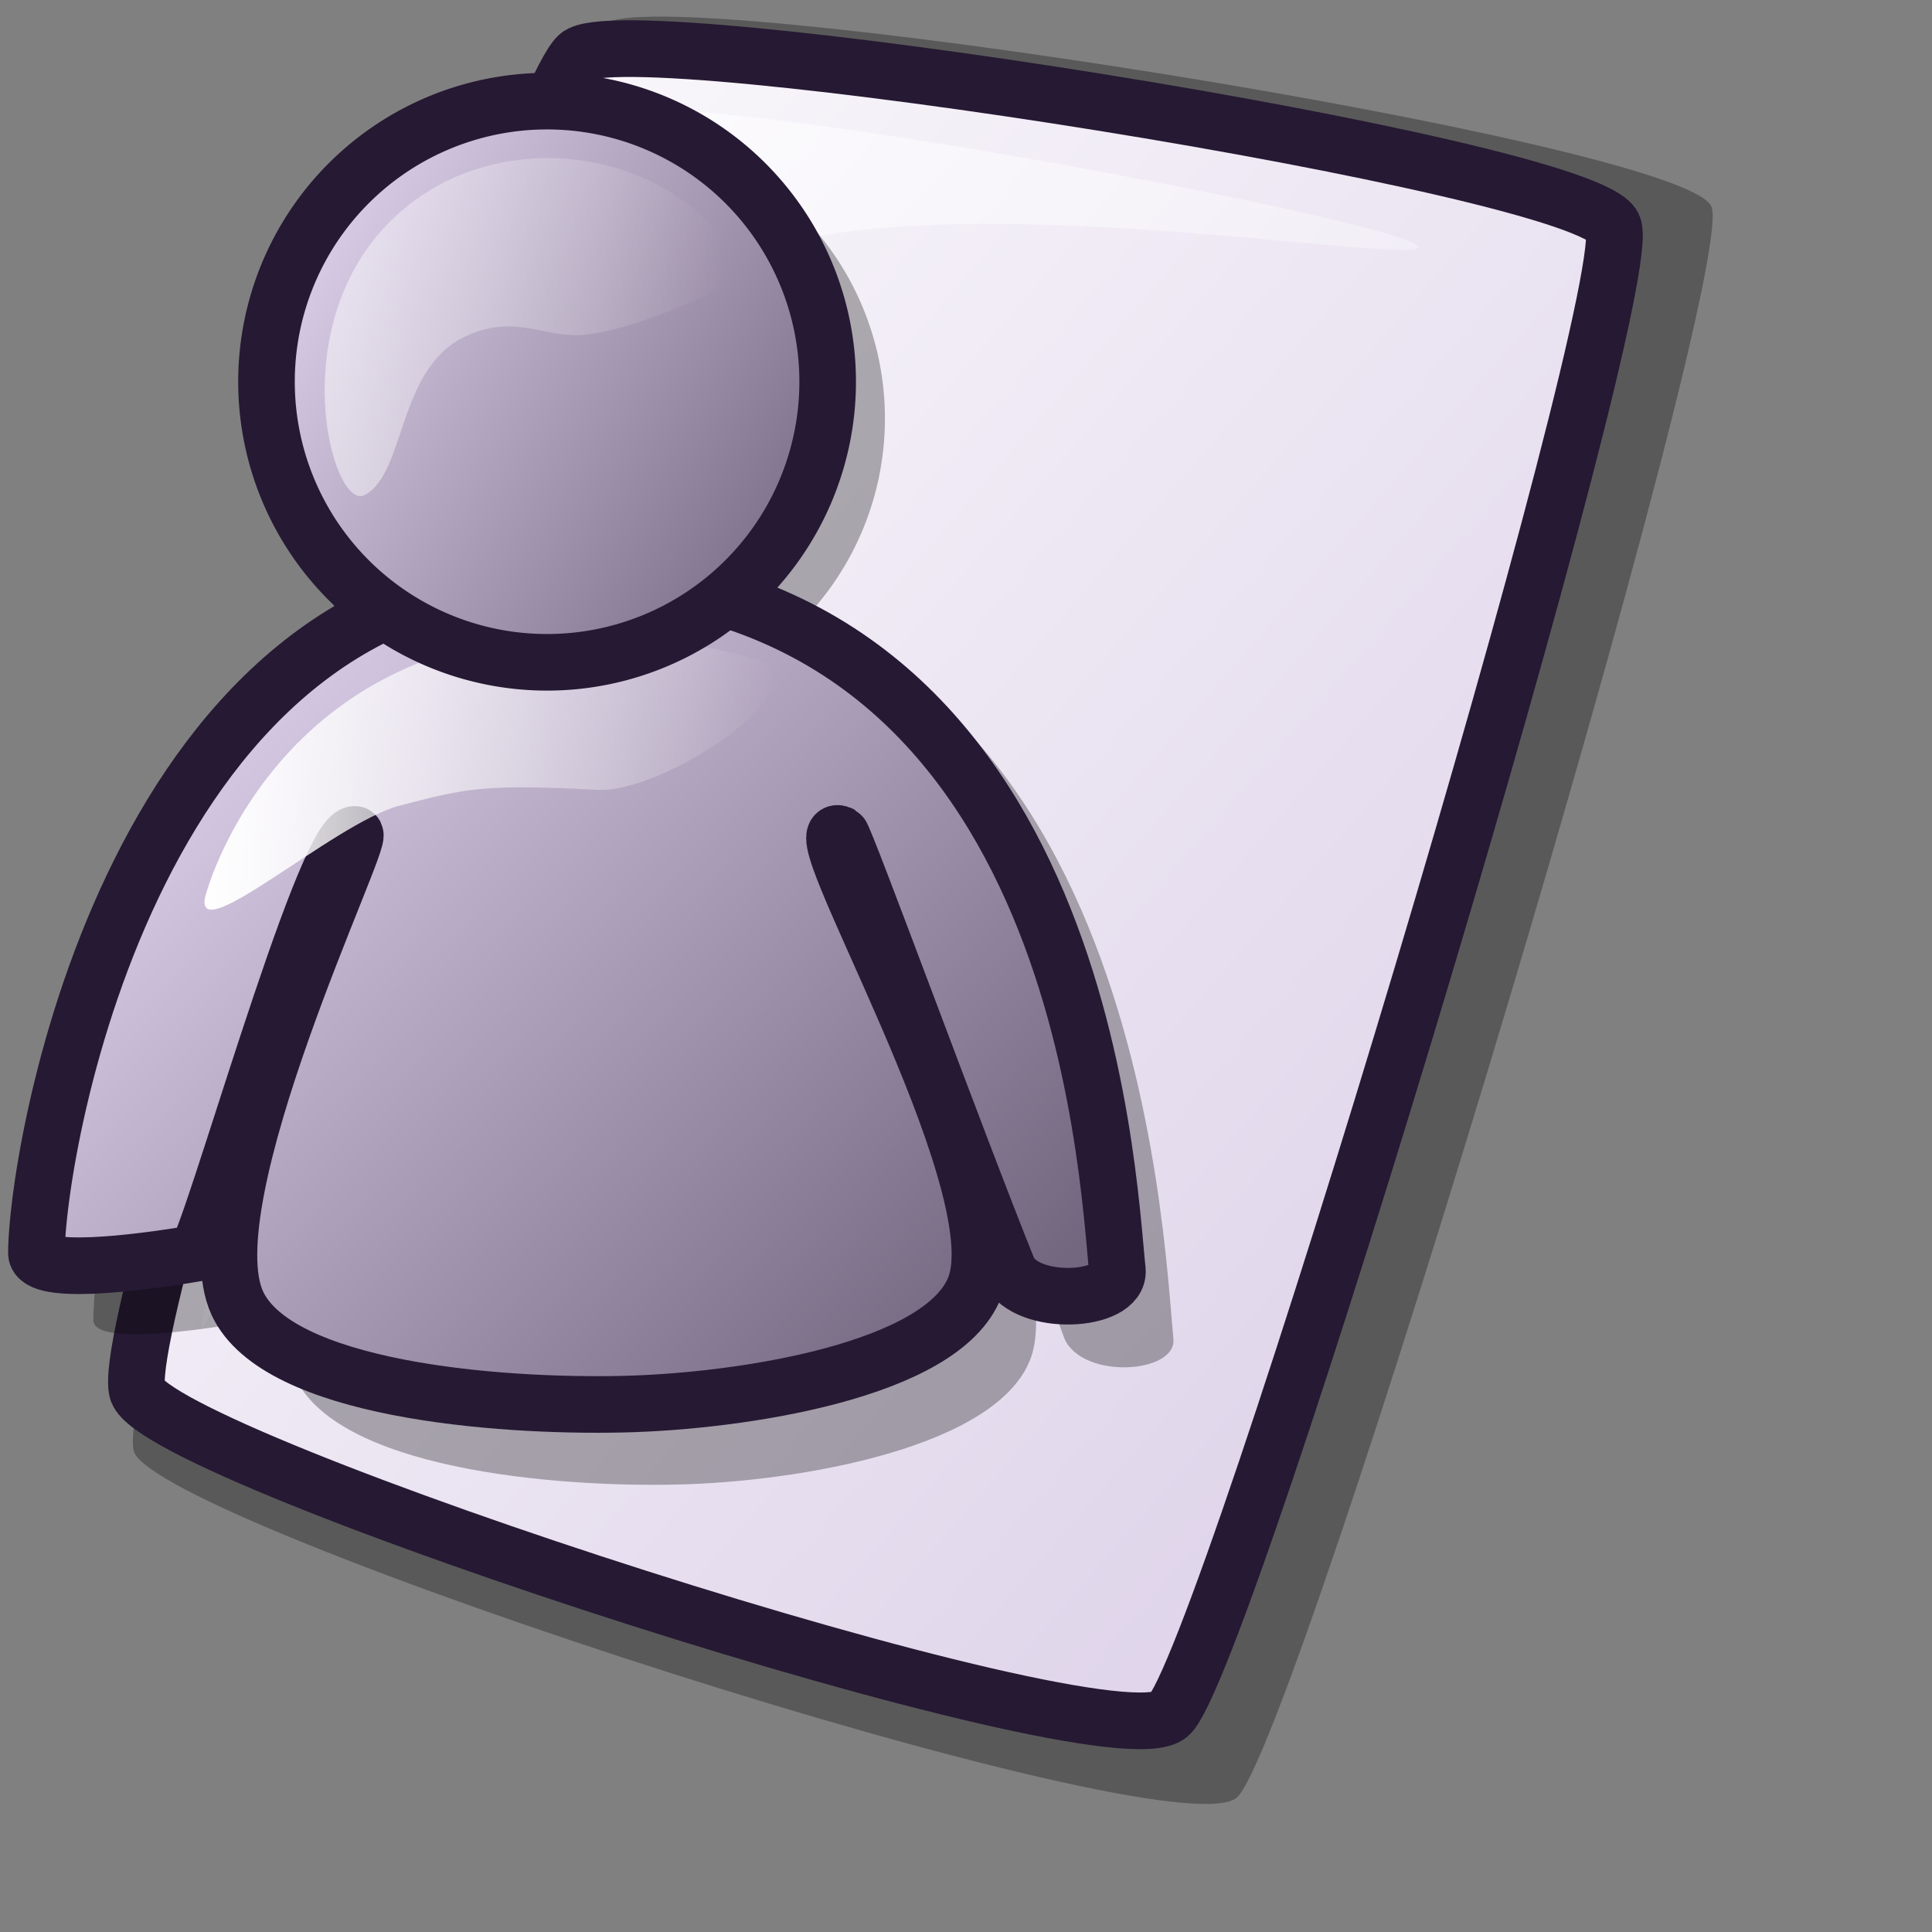 <?xml version="1.0" encoding="UTF-8" standalone="no"?>
<!-- Created with Inkscape (http://www.inkscape.org/) -->
<svg
   xmlns:dc="http://purl.org/dc/elements/1.1/"
   xmlns:cc="http://web.resource.org/cc/"
   xmlns:rdf="http://www.w3.org/1999/02/22-rdf-syntax-ns#"
   xmlns:svg="http://www.w3.org/2000/svg"
   xmlns="http://www.w3.org/2000/svg"
   xmlns:xlink="http://www.w3.org/1999/xlink"
   xmlns:sodipodi="http://inkscape.sourceforge.net/DTD/sodipodi-0.dtd"
   xmlns:inkscape="http://www.inkscape.org/namespaces/inkscape"
   id="svg1"
   sodipodi:version="0.32"
   inkscape:version="0.42.2"
   width="48pt"
   height="48pt"
   sodipodi:docbase="/home/jakob/dev/lila/lila-theme/trunk/lila/kde/scalable/actions"
   sodipodi:docname="identity.svg">
  <rect width="100%" height="100%" fill="#808080" stroke="none"/>
  <defs
     id="defs3">
    <linearGradient
       id="linearGradient876">
      <stop
         style="stop-color:#ffffff;stop-opacity:1;"
         offset="0"
         id="stop877" />
      <stop
         style="stop-color:#7f7f7f;stop-opacity:1;"
         offset="1"
         id="stop878" />
    </linearGradient>
    <linearGradient
       id="linearGradient642">
      <stop
         style="stop-color:#d9cce6;stop-opacity:1;"
         offset="0"
         id="stop643" />
      <stop
         style="stop-color:#73667f;stop-opacity:1;"
         offset="1"
         id="stop644" />
    </linearGradient>
    <linearGradient
       id="linearGradient866">
      <stop
         style="stop-color:#ffffff;stop-opacity:1;"
         offset="0"
         id="stop867" />
      <stop
         style="stop-color:#d9cce6;stop-opacity:1;"
         offset="1"
         id="stop868" />
    </linearGradient>
    <linearGradient
       id="linearGradient584">
      <stop
         style="stop-color:#ffffff;stop-opacity:1;"
         offset="0"
         id="stop585" />
      <stop
         style="stop-color:#ffffff;stop-opacity:0;"
         offset="1"
         id="stop586" />
    </linearGradient>
    <linearGradient
       xlink:href="#linearGradient866"
       id="linearGradient586"
       x1="3.802"
       y1="1.477"
       x2="57.288"
       y2="53.75"
       gradientTransform="matrix(0.942,0,0,1.061,-1.925000e-3,0)"
       gradientUnits="userSpaceOnUse" />
    <linearGradient
       xlink:href="#linearGradient584"
       id="linearGradient587"
       x1="6.684"
       y1="3.639"
       x2="47.008"
       y2="43.963"
       gradientTransform="matrix(1,0,0,1,-1.925000e-3,0)"
       gradientUnits="userSpaceOnUse" />
    <linearGradient
       xlink:href="#linearGradient642"
       id="linearGradient638"
       x1="26.318"
       y1="15.354"
       x2="46.996"
       y2="15.354"
       gradientUnits="userSpaceOnUse" />
    <radialGradient
       xlink:href="#linearGradient866"
       id="radialGradient639" />
    <linearGradient
       xlink:href="#linearGradient642"
       id="linearGradient640"
       x1="2.457"
       y1="20.633"
       x2="34.695"
       y2="20.633"
       gradientTransform="matrix(1.157,0,0,0.865,-1.925000e-3,0)"
       gradientUnits="userSpaceOnUse" />
    <linearGradient
       xlink:href="#linearGradient584"
       id="linearGradient641"
       x1="5.256"
       y1="26.95"
       x2="19.901"
       y2="26.95"
       gradientTransform="matrix(1.458,0,0,0.686,-1.925000e-3,0)"
       gradientUnits="userSpaceOnUse" />
    <linearGradient
       xlink:href="#linearGradient584"
       id="linearGradient645"
       gradientTransform="matrix(1.135,0,0,0.881,-1.925000e-3,0)"
       x1="10.657"
       y1="10.509"
       x2="24.152"
       y2="10.509"
       gradientUnits="userSpaceOnUse" />
    <linearGradient
       xlink:href="#linearGradient584"
       id="linearGradient875"
       x1="0"
       y1="-0"
       x2="0.992"
       y2="0.984" />
    <linearGradient
       gradientUnits="userSpaceOnUse"
       y2="40.158"
       x2="15.773"
       y1="40.158"
       x1="4.721"
       gradientTransform="matrix(1.439,0,0,0.695,-2.292000e-3,0)"
       id="linearGradient1339"
       xlink:href="#linearGradient584"
       inkscape:collect="always" />
    <linearGradient
       gradientUnits="userSpaceOnUse"
       gradientTransform="matrix(1.132,0,0,0.884,-2.292000e-3,0)"
       y2="52.975"
       x2="29.322"
       y1="20.548"
       x1="-2.562"
       id="linearGradient670"
       xlink:href="#linearGradient599" />
    <linearGradient
       y2="1.519"
       x2="0.197"
       y1="-0.47"
       x1="0.932"
       id="linearGradient669"
       xlink:href="#linearGradient662" />
    <radialGradient
       fy="0.5"
       fx="0.5"
       r="0.5"
       cy="0.5"
       cx="0.5"
       id="radialGradient628"
       xlink:href="#linearGradient662" />
    <linearGradient
       gradientUnits="userSpaceOnUse"
       gradientTransform="matrix(1.12,0,0,0.893,-2.292000e-3,0)"
       y2="19.362"
       x2="1.41"
       y1="16.503"
       x1="16.156"
       id="linearGradient661"
       xlink:href="#linearGradient584" />
    <linearGradient
       gradientUnits="userSpaceOnUse"
       y2="25.086"
       x2="46.4"
       y1="-1.116"
       x1="19.921"
       id="linearGradient654"
       xlink:href="#linearGradient599" />
    <linearGradient
       id="linearGradient652"
       xlink:href="#linearGradient662" />
    <radialGradient
       fy="0.032"
       fx="0.026"
       r="0.207"
       cy="0.032"
       cx="0.026"
       id="radialGradient595"
       xlink:href="#linearGradient662" />
    <linearGradient
       gradientUnits="userSpaceOnUse"
       y2="44.214"
       x2="32.285"
       y1="44.214"
       x1="19.147"
       gradientTransform="matrix(1.439,0,0,0.695,-2.292000e-3,0)"
       id="linearGradient862"
       xlink:href="#linearGradient584" />
    <linearGradient
       y2="1.126"
       x2="1.274"
       y1="0.321"
       x1="-0.447"
       id="linearGradient861"
       xlink:href="#linearGradient662" />
    <linearGradient
       gradientUnits="userSpaceOnUse"
       gradientTransform="matrix(1.133,0,0,0.883,-2.292000e-3,0)"
       y2="27.218"
       x2="18.737"
       y1="58.972"
       x1="51.168"
       id="linearGradient860"
       xlink:href="#linearGradient662" />
    <linearGradient
       gradientUnits="userSpaceOnUse"
       y2="17.923"
       x2="40.69"
       y1="17.923"
       x1="28.15"
       gradientTransform="matrix(1.12,0,0,0.893,-2.292000e-3,0)"
       id="linearGradient583"
       xlink:href="#linearGradient584" />
    <linearGradient
       gradientUnits="userSpaceOnUse"
       y2="4.712"
       x2="25.716"
       y1="26.292"
       x1="47.597"
       id="linearGradient581"
       xlink:href="#linearGradient662" />
    <linearGradient
       id="linearGradient578">
      <stop
         id="stop579"
         offset="0"
         style="stop-color:#8a86b9;stop-opacity:1;" />
      <stop
         id="stop580"
         offset="1"
         style="stop-color:#b1ace8;stop-opacity:1;" />
    </linearGradient>
    <linearGradient
       id="linearGradient1823">
      <stop
         id="stop1825"
         offset="0"
         style="stop-color:#ffffff;stop-opacity:0.367;" />
      <stop
         id="stop1827"
         offset="1"
         style="stop-color:#ffffff;stop-opacity:0.2;" />
    </linearGradient>
    <linearGradient
       id="linearGradient599">
      <stop
         id="stop600"
         offset="0"
         style="stop-color:#ffffff;stop-opacity:1;" />
      <stop
         id="stop601"
         offset="1"
         style="stop-color:#d9cce6;stop-opacity:1;" />
    </linearGradient>
    <linearGradient
       id="linearGradient662">
      <stop
         id="stop663"
         offset="0"
         style="stop-color:#73667f;stop-opacity:1;" />
      <stop
         id="stop664"
         offset="1"
         style="stop-color:#d9cce6;stop-opacity:1;" />
    </linearGradient>
    <linearGradient
       inkscape:collect="always"
       xlink:href="#linearGradient584"
       id="linearGradient1866"
       gradientUnits="userSpaceOnUse"
       gradientTransform="matrix(1.12,0,0,0.893,-20.77,-5.167)"
       x1="28.15"
       y1="17.923"
       x2="40.018"
       y2="17.923" />
    <linearGradient
       inkscape:collect="always"
       xlink:href="#linearGradient584"
       id="linearGradient1870"
       gradientUnits="userSpaceOnUse"
       gradientTransform="matrix(1.439,0,0,0.695,-20.767,-5.167)"
       x1="19.147"
       y1="44.214"
       x2="32.285"
       y2="44.214" />
    <linearGradient
       inkscape:collect="always"
       xlink:href="#linearGradient662"
       id="linearGradient1873"
       gradientUnits="userSpaceOnUse"
       gradientTransform="matrix(1.133,0,0,0.883,-20.767,-5.167)"
       x1="48.734"
       y1="54.003"
       x2="22.72"
       y2="34.742" />
    <linearGradient
       inkscape:collect="always"
       xlink:href="#linearGradient584"
       id="linearGradient1878"
       gradientUnits="userSpaceOnUse"
       gradientTransform="matrix(1.12,0,0,0.893,-61.497,-9.93)"
       x1="16.156"
       y1="16.503"
       x2="1.41"
       y2="19.362" />
    <linearGradient
       inkscape:collect="always"
       xlink:href="#linearGradient584"
       id="linearGradient1882"
       gradientUnits="userSpaceOnUse"
       gradientTransform="matrix(1.439,0,0,0.695,-61.497,-9.93)"
       x1="4.721"
       y1="40.158"
       x2="15.773"
       y2="40.158" />
    <linearGradient
       inkscape:collect="always"
       xlink:href="#linearGradient599"
       id="linearGradient1885"
       gradientUnits="userSpaceOnUse"
       gradientTransform="matrix(1.132,0,0,0.884,-61.497,-9.93)"
       x1="-2.562"
       y1="20.548"
       x2="29.322"
       y2="52.975" />
    <linearGradient
       inkscape:collect="always"
       xlink:href="#linearGradient662"
       id="linearGradient1889"
       gradientUnits="userSpaceOnUse"
       x1="47.319"
       y1="22.948"
       x2="27.527"
       y2="10.982" />
  </defs>
  <sodipodi:namedview
     id="base"
     pagecolor="#ffffff"
     bordercolor="#666666"
     borderopacity="1.0"
     inkscape:pageopacity="0.0"
     inkscape:pageshadow="2"
     inkscape:zoom="7.9794719"
     inkscape:cx="16.973480"
     inkscape:cy="28.661337"
     inkscape:window-width="1400"
     inkscape:window-height="992"
     inkscape:window-x="0"
     inkscape:window-y="0"
     inkscape:current-layer="svg1" />
  <path
     d="M 4.437,48.086 C 5.246,50.504 38.764,61.377 40.965,59.553 C 42.934,57.902 57.674,8.779 56.687,6.83 C 55.661,4.682 21.655,-0.668 20.041,0.802 C 18.053,2.622 3.587,45.312 4.437,48.086 z "
     style="font-size:12px;opacity:0.303;fill-rule:evenodd;stroke-width:12.5"
     id="path639" />
  <path
     d="M 4.552,46.085 C 5.31,48.347 36.668,58.52 38.727,56.813 C 40.569,55.269 54.359,9.31 53.436,7.487 C 52.476,5.477 20.661,0.472 19.151,1.846 C 17.291,3.549 3.757,43.489 4.552,46.085 z "
     style="font-size:12px;fill:url(#linearGradient586);fill-rule:evenodd;stroke:#261933;stroke-width:1.877"
     id="path634" />
  <path
     d="M 6.686,43.966 C 6.358,43.137 19.362,4.587 20.578,3.792 C 22.097,2.755 46.658,7.345 46.984,8.173 C 47.284,8.931 27.822,5.391 23.492,9.264 C 15.188,16.483 6.984,44.722 6.686,43.966 z "
     style="font-size:12px;opacity:0.7;fill:url(#linearGradient587);fill-rule:evenodd;stroke:none;stroke-width:0.1pt"
     id="path640" />
  <path
     style="font-size:12px;fill-opacity:0.3;fill-rule:evenodd;stroke-width:1pt"
     d="M 3.093,43.754 C 3.111,39.832 6.41,19.147 20.566,19.353 C 37.747,19.599 38.531,40.895 38.871,44.356 C 38.975,45.499 35.882,45.711 35.266,44.356 C 33.564,39.779 29.861,28.783 29.719,28.691 C 28.192,27.889 35.502,41.136 34.156,44.959 C 33.099,47.964 26.431,49.079 22.507,49.176 C 18.295,49.28 11.085,48.645 9.749,45.561 C 8.127,41.817 14.007,28.686 13.632,28.691 C 12.578,28.703 8.769,43.627 8.362,43.754 C 6.259,44.144 3.143,44.521 3.093,43.754 z "
     id="path1853"
     sodipodi:nodetypes="cssssssssss" />
  <path
     sodipodi:type="arc"
     style="font-size:12px;fill-opacity:0.3;fill-rule:evenodd;stroke-width:1pt"
     id="path1855"
     sodipodi:cx="36.656563"
     sodipodi:cy="15.354189"
     sodipodi:rx="10.339030"
     sodipodi:ry="10.339030"
     d="M 46.996 15.354 A 10.339 10.339 0 1 1  26.318,15.354 A 10.339 10.339 0 1 1  46.996 15.354 z"
     transform="matrix(0.928,0,0,0.928,-14.298,-0.385)" />
  <path
     style="font-size:12px;fill:url(#linearGradient1873);fill-opacity:1;fill-rule:evenodd;stroke:#261933;stroke-width:1.875"
     d="M 1.206,41.519 C 1.225,37.905 4.527,18.845 18.694,19.035 C 35.888,19.262 36.673,38.885 37.014,42.074 C 37.117,43.127 34.022,43.323 33.405,42.074 C 31.702,37.857 27.996,27.724 27.854,27.64 C 26.326,26.901 33.642,39.107 32.295,42.629 C 31.236,45.398 24.563,46.426 20.637,46.515 C 16.421,46.611 9.205,46.026 7.868,43.184 C 6.245,39.734 12.129,27.635 11.754,27.64 C 10.699,27.651 6.887,41.402 6.48,41.519 C 4.375,41.878 1.257,42.226 1.206,41.519 z "
     id="path1857"
     sodipodi:nodetypes="cssssssssss" />
  <path
     style="font-size:12px;fill:url(#linearGradient1870);fill-opacity:1;fill-rule:evenodd;stroke-width:1pt"
     d="M 6.858,29.497 C 6.077,31.777 11.029,27.25 13.255,26.683 C 15.379,26.141 15.889,25.952 19.907,26.171 C 22.291,26.148 27.499,22.518 25.024,21.822 C 10.836,18.088 7.245,28.242 6.858,29.497 z "
     id="path1859"
     sodipodi:nodetypes="cssss" />
  <path
     sodipodi:type="arc"
     style="font-size:12px;fill:url(#linearGradient1889);fill-opacity:1;fill-rule:evenodd;stroke:#261933;stroke-width:2.085;stroke-dasharray:none;stroke-opacity:1"
     id="path1861"
     sodipodi:cx="36.656563"
     sodipodi:cy="15.354189"
     sodipodi:rx="10.339030"
     sodipodi:ry="10.339030"
     d="M 46.996 15.354 A 10.339 10.339 0 1 1  26.318,15.354 A 10.339 10.339 0 1 1  46.996 15.354 z"
     transform="matrix(0.899,0,0,0.899,-14.832,-1.158)" />
  <path
     style="font-size:12px;fill:url(#linearGradient1866);fill-opacity:0.492;fill-rule:evenodd;stroke-width:1pt"
     d="M 15.522,11.099 C 17.044,10.422 18.048,11.167 19.232,11.099 C 21.14,10.99 24.894,9.153 24.798,8.979 C 22.23,4.818 17.235,4.434 14.197,6.329 C 9.019,9.558 10.908,17.005 12.077,16.4 C 13.47,15.679 13.143,12.089 15.522,11.099 z "
     id="path1863"
     sodipodi:nodetypes="csssss" />
</svg>
